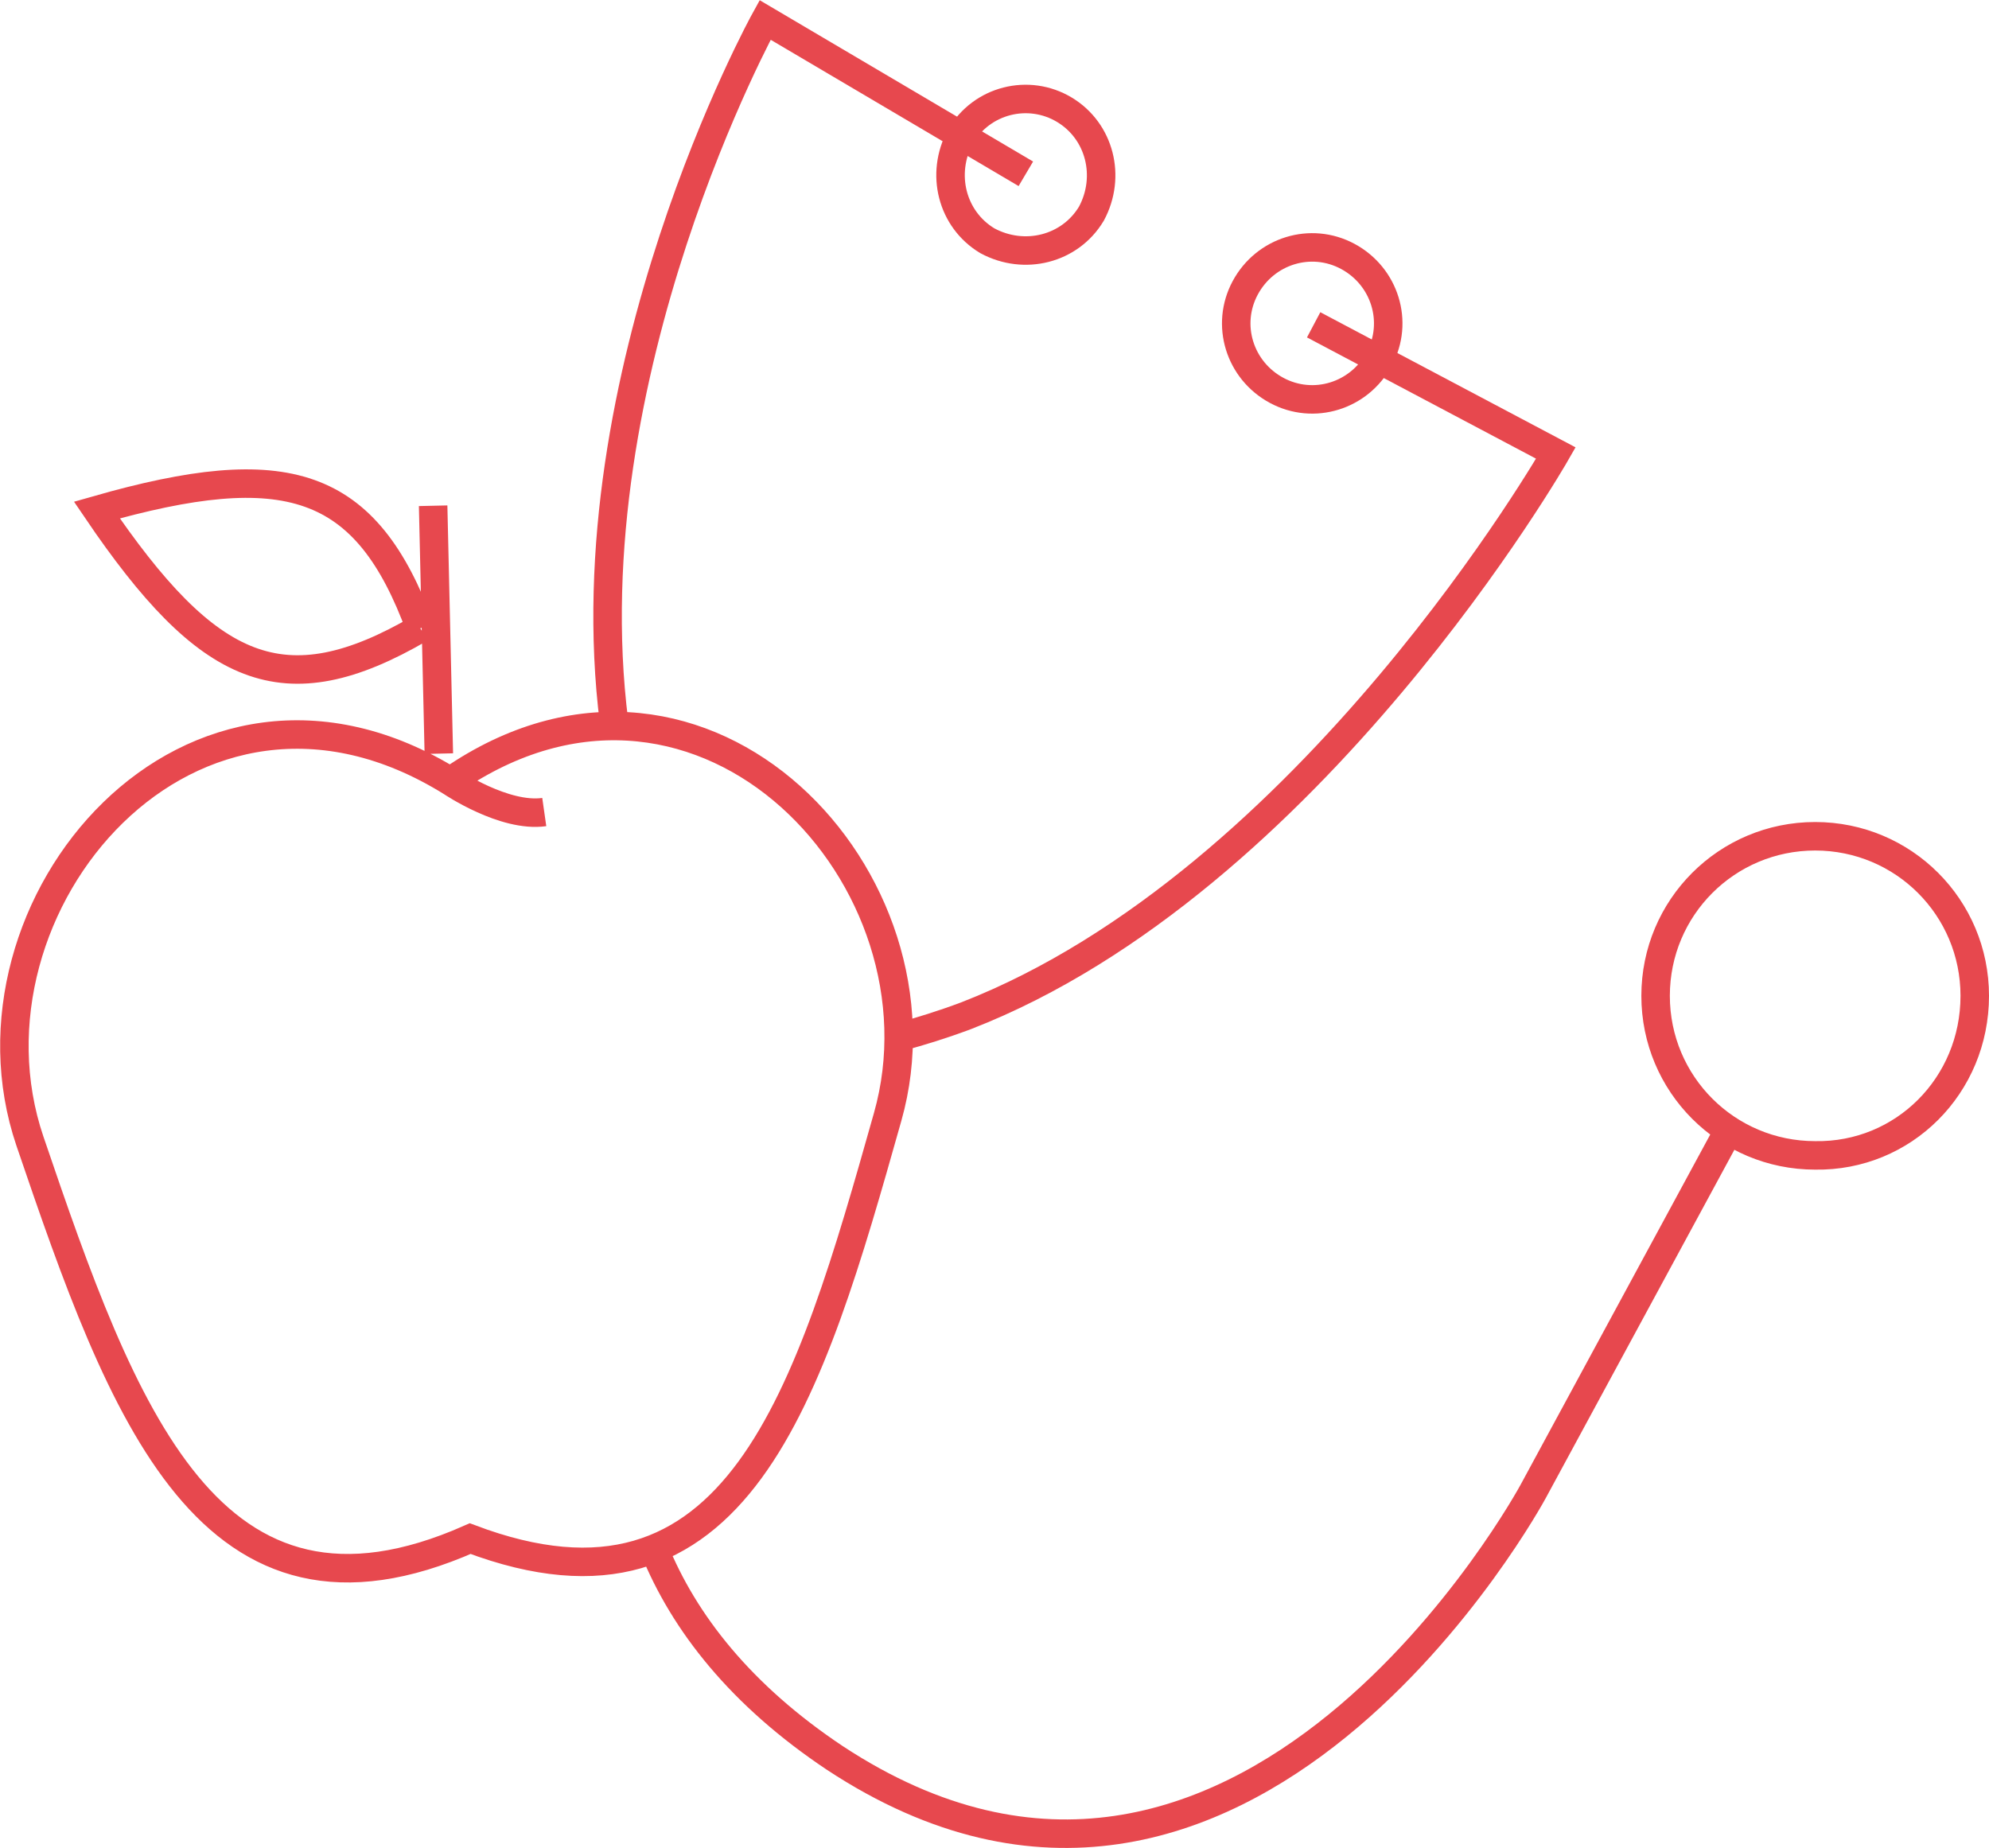 <!-- Generator: Adobe Illustrator 25.2.0, SVG Export Plug-In  -->
<svg version="1.1" xmlns="http://www.w3.org/2000/svg" xmlns:xlink="http://www.w3.org/1999/xlink" x="0px" y="0px" width="139.6px"
	 height="129.7px" viewBox="0 0 139.6 129.7" style="overflow:visible;enable-background:new 0 0 139.6 129.7;"
	 xml:space="preserve">
<style type="text/css">
	.st0{fill:none;stroke:#E7484E;stroke-width:2;stroke-miterlimit:10;}
</style>
<defs>
</defs>
<g>
	<path class="st0" d="M63.1,72.8c1.5-0.4,3.1-0.9,4.7-1.5c24.2-9.4,41.4-39.5,41.4-39.5l-17-9"/>
	<path class="st0" d="M94.6,18c-2.6-1.4-5.8-0.4-7.2,2.2c-1.4,2.6-0.4,5.8,2.2,7.2s5.8,0.4,7.2-2.2C98.2,22.6,97.2,19.4,94.6,18
		L94.6,18z"/>
	<g>
		<path class="st0" d="M72,12.2L53.7,1.4c0,0-13.7,24.8-10.6,49.3"/>
	</g>
	<path class="st0" d="M74.7,7.7c2.5,1.5,3.3,4.7,1.9,7.3c-1.5,2.5-4.7,3.3-7.3,1.9c-2.5-1.5-3.3-4.7-1.9-7.3
		C68.9,7,72.2,6.2,74.7,7.7L74.7,7.7z"/>
	<g>
		<path class="st0" d="M45.9,108.7c2.1,5.2,6.1,10.3,12.7,14.7c28.7,18.9,49-18.7,49-18.7l13.7-25.3 M30.8,52.9l-0.4-17.4
			 M29.5,44.1C25.7,33.7,20.1,32,6.8,35.8l0,0C14.6,47.3,19.9,49.7,29.5,44.1 M38.2,57c-2.8,0.4-6.5-2.1-6.5-2.1
			C13.4,43.5-3.5,63.6,2.1,80.1c6.5,19.1,12.6,36,30.9,27.9c18.8,7.1,23.8-10.1,29.3-29.6C67,61.8,49.5,43,32.1,54.5 M138.6,69.9
			c0-6.2-5-11.2-11.2-11.2c-6.2,0-11.2,5-11.2,11.2c0,6.2,5,11.2,11.2,11.2C133.6,81.2,138.6,76.2,138.6,69.9L138.6,69.9z"/>
	</g>
</g>
</svg>
